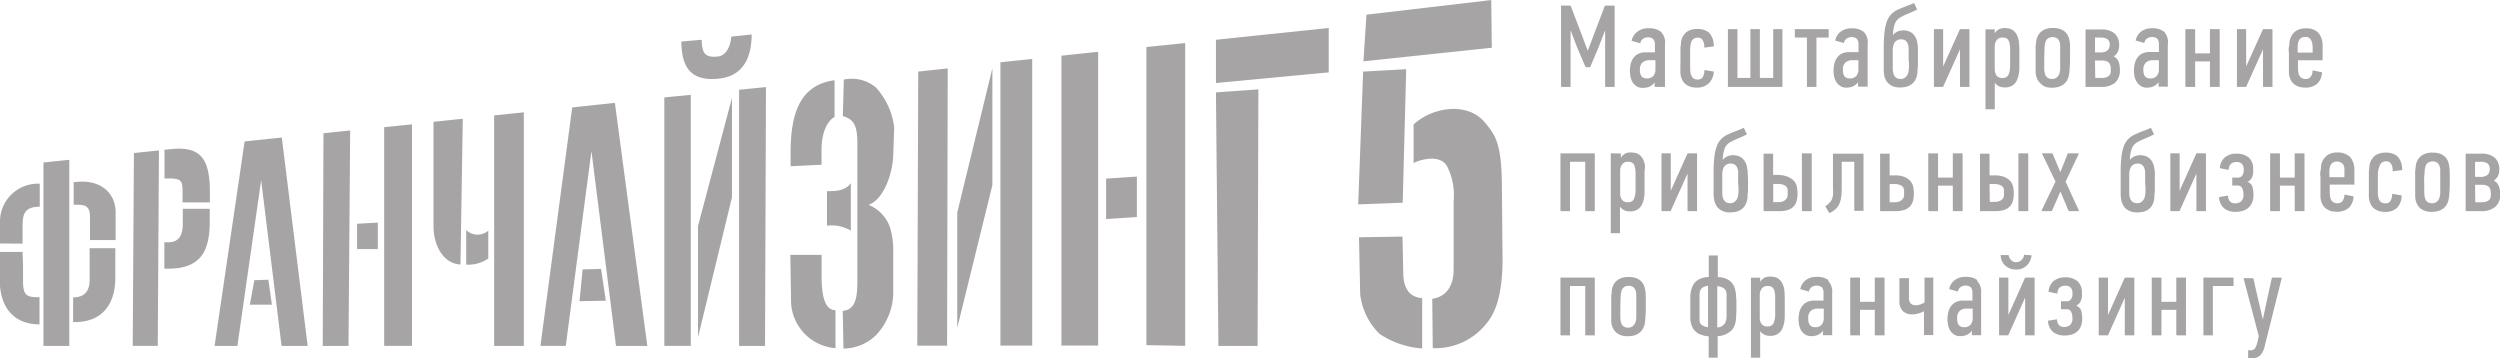 <svg id="Слой_1" data-name="Слой 1" xmlns="http://www.w3.org/2000/svg" width="110.97mm" height="15.89mm" viewBox="0 0 314.57 45.03">
  <defs>
    <style>
      .cls-1 {
        fill: #a6a4a4;
      }
    </style>
  </defs>
  <title>footer-logo</title>
  <g>
    <g>
      <path class="cls-1" d="M211.44,8.59q0,.31,0,.58a3.34,3.34,0,0,0,.07.44,2.44,2.44,0,0,0,.21.52,1.48,1.48,0,0,0,.37.45h0l0,0a1.89,1.89,0,0,0,.56.31,2.34,2.34,0,0,0,.78.12,2.09,2.09,0,0,0,1.59-.54A2.25,2.25,0,0,0,215.65,9h0v0l-1.19-.2a1.69,1.69,0,0,1-.2.88.7.7,0,0,1-.65.32.88.88,0,0,1-.56-.17,1.07,1.07,0,0,1-.29-.48,2.89,2.89,0,0,1-.09-.71c0-.31,0-.62,0-.94,0-.58,0-1.09,0-1.51a3.1,3.1,0,0,1,.12-.86.91.91,0,0,1,.34-.47.92.92,0,0,1,.5-.13.81.81,0,0,1,.35.07.72.72,0,0,1,.23.19,1.57,1.57,0,0,1,.23,1h0s0,0,0,0l1.2-.16a2.47,2.47,0,0,0-.46-1.57,1.31,1.31,0,0,0-.28-.26,2.12,2.12,0,0,0-1.3-.36,2.24,2.24,0,0,0-1.29.32,1.79,1.79,0,0,0-.67.88,2,2,0,0,0-.12.46q0,.29-.07.64c0,.23,0,.48,0,.74s0,.51,0,.75,0,.39,0,.6S211.43,8.38,211.44,8.59Z"/>
      <path class="cls-1" d="M231.07,10.32a1.38,1.38,0,0,0,.25.3,1.36,1.36,0,0,0,1,.4,2.11,2.11,0,0,0,.84-.16,1.64,1.64,0,0,0,.64-.53v.57h0v0H235V5.6A1.94,1.94,0,0,0,234.51,4l0,0V4A2.3,2.3,0,0,0,233,3.56a2.21,2.21,0,0,0-1.38.41,1.88,1.88,0,0,0-.7,1.13h0v0l1.1.31a.81.81,0,0,1,.35-.57,1.06,1.06,0,0,1,.57-.18,1,1,0,0,1,.72.23,1.06,1.06,0,0,1,.19.66v1h-1.14a2,2,0,0,0-1,.21,1.68,1.68,0,0,0-.6.55,2.21,2.21,0,0,0-.31.75,4,4,0,0,0-.09.82,3.66,3.66,0,0,0,.08.77A2.15,2.15,0,0,0,231.07,10.32Zm.82-1.48a1.18,1.18,0,0,1,.34-1,1.25,1.25,0,0,1,.8-.27h.81V8.7a1.24,1.24,0,0,1-.27.85,1,1,0,0,1-.81.31.84.84,0,0,1-.65-.24A1.22,1.22,0,0,1,231.9,8.83Z"/>
      <path class="cls-1" d="M237.11,9.6a2.27,2.27,0,0,0,.22.52,1.58,1.58,0,0,0,.38.45h0l0,0a1.89,1.89,0,0,0,.56.31,2.34,2.34,0,0,0,.78.12,3.66,3.66,0,0,0,.72-.07,1.93,1.93,0,0,0,.68-.28,1.72,1.72,0,0,0,.53-.57,2.43,2.43,0,0,0,.29-1q0-.42.06-.72c0-.19,0-.43,0-.7s0-.45,0-.7,0-.5,0-.75,0-.47-.06-.69a2.45,2.45,0,0,0-.11-.53,2.59,2.59,0,0,0-.22-.45,1.5,1.5,0,0,0-.33-.37h0l0,0a1.52,1.52,0,0,0-.49-.26,2.31,2.31,0,0,0-.71-.1,2,2,0,0,0-.57.12,1.36,1.36,0,0,0-.65.48,4.36,4.36,0,0,1,.2-1.31,1.51,1.51,0,0,1,.72-.91q.36-.21.62-.32l.48-.21.45-.19.57-.28-.39-.82h0l0,0-.62.26-.5.19-.46.18-.5.23a2.76,2.76,0,0,0-.81.58,2.57,2.57,0,0,0-.53.89,6,6,0,0,0-.3,1.36,17.54,17.54,0,0,0-.09,2V7.51q0,.56,0,1.16A4.54,4.54,0,0,0,237.11,9.6Zm3.08-1a2.31,2.31,0,0,1-.11.66,1.17,1.17,0,0,1-.35.48.85.85,0,0,1-.55.19,1,1,0,0,1-.61-.17,1,1,0,0,1-.32-.48,2.61,2.61,0,0,1-.09-.63q0-.38,0-.86l0-1.41a2.22,2.22,0,0,1,.12-.81.92.92,0,0,1,.38-.48,1.06,1.06,0,0,1,.55-.15,1,1,0,0,1,.57.17,1,1,0,0,1,.31.51,1.73,1.73,0,0,1,.07.37c0,.16,0,.33,0,.51s0,.36,0,.53,0,.33,0,.45Q240.23,8.1,240.2,8.6Z"/>
      <path class="cls-1" d="M268.88,10.32a1.38,1.38,0,0,0,.25.3,1.36,1.36,0,0,0,1,.4,2.11,2.11,0,0,0,.84-.16,1.64,1.64,0,0,0,.64-.53v.57h0v0h1.16V5.6A1.94,1.94,0,0,0,272.32,4l0,0V4a2.3,2.3,0,0,0-1.52-.45,2.21,2.21,0,0,0-1.38.41,1.88,1.88,0,0,0-.7,1.13h0v0l1.1.31a.81.81,0,0,1,.35-.57,1.06,1.06,0,0,1,.57-.18,1,1,0,0,1,.72.23,1.06,1.06,0,0,1,.19.66v1h-1.14a2,2,0,0,0-1,.21,1.68,1.68,0,0,0-.6.55,2.22,2.22,0,0,0-.31.75,4,4,0,0,0-.09.82,3.66,3.66,0,0,0,.08.77A2.15,2.15,0,0,0,268.88,10.32Zm.82-1.48a1.18,1.18,0,0,1,.34-1,1.25,1.25,0,0,1,.8-.27h.81V8.7a1.24,1.24,0,0,1-.27.85,1,1,0,0,1-.81.31.84.84,0,0,1-.65-.24A1.22,1.22,0,0,1,269.7,8.83Z"/>
      <polygon class="cls-1" points="200.63 19.29 196.35 19.29 196.35 26.52 196.39 26.52 196.39 26.56 197.55 26.56 197.55 20.35 199.47 20.35 199.47 26.52 199.51 26.52 199.51 26.56 200.67 26.56 200.67 19.32 200.63 19.32 200.63 19.29"/>
      <path class="cls-1" d="M202.68,19.28V29.34h0v0h1.16V26h0a1.39,1.39,0,0,0,.23.24,1.31,1.31,0,0,0,.29.2,1.6,1.6,0,0,0,.73.15,1.67,1.67,0,0,0,1.06-.3,1.75,1.75,0,0,0,.56-.81,4.27,4.27,0,0,0,.22-1.21q0-.7,0-1.49,0-.42,0-.91T207,21a2.51,2.51,0,0,0-.28-1,1.69,1.69,0,0,0-.46-.54h0l0,0a1.31,1.31,0,0,0-.53-.23,2.66,2.66,0,0,0-.47-.05,1.58,1.58,0,0,0-.83.17,1.86,1.86,0,0,0-.48.48v-.52h0v0Zm1.18,5.09V21.49a1.3,1.3,0,0,1,.25-.82.87.87,0,0,1,.73-.32,1,1,0,0,1,.56.13.85.85,0,0,1,.28.42,3,3,0,0,1,.12.78q0,.48,0,1.15t0,1.25a3.33,3.33,0,0,1-.15.81.8.8,0,0,1-.31.43,1,1,0,0,1-.52.12.89.89,0,0,1-.71-.28A1.32,1.32,0,0,1,203.86,24.36Z"/>
      <path class="cls-1" d="M233.32,26.52h0v0h1.16V19.33h0v0h-3.84v4.32a7.48,7.48,0,0,1,0,.88,1.91,1.91,0,0,1-.16.59,1.5,1.5,0,0,1-.31.43,3.59,3.59,0,0,1-.5.4l.51.86h0l0,0a3.26,3.26,0,0,0,.74-.46,2,2,0,0,0,.48-.62,3,3,0,0,0,.26-.86,7.47,7.47,0,0,0,.08-1.18V20.35h1.58Z"/>
      <polygon class="cls-1" points="245.72 26.52 245.76 26.52 245.76 26.56 246.95 26.56 246.95 19.32 246.91 19.32 246.91 19.29 245.72 19.29 245.72 22.34 243.86 22.34 243.86 19.32 243.82 19.32 243.82 19.29 242.63 19.29 242.63 26.52 242.68 26.52 242.68 26.56 243.86 26.56 243.86 23.35 245.72 23.35 245.72 26.52"/>
      <polygon class="cls-1" points="253.97 19.29 253.97 26.52 254.01 26.52 254.01 26.56 255.21 26.56 255.21 19.32 255.17 19.32 255.17 19.29 253.97 19.29"/>
      <polygon class="cls-1" points="289.93 19.29 288.74 19.29 288.74 22.34 286.88 22.34 286.88 19.32 286.84 19.32 286.84 19.29 285.65 19.29 285.65 26.52 285.69 26.52 285.69 26.56 286.88 26.56 286.88 23.35 288.74 23.35 288.74 26.52 288.78 26.52 288.78 26.56 289.97 26.56 289.97 19.32 289.93 19.32 289.93 19.29"/>
      <polygon class="cls-1" points="200.63 34.92 196.35 34.92 196.35 42.16 196.39 42.16 196.39 42.19 197.55 42.19 197.55 35.98 199.47 35.98 199.47 42.16 199.51 42.16 199.51 42.19 200.67 42.19 200.67 34.96 200.63 34.96 200.63 34.92"/>
      <polygon class="cls-1" points="237.09 34.92 235.9 34.92 235.9 37.97 234.04 37.97 234.04 34.96 234 34.96 234 34.92 232.81 34.92 232.81 42.16 232.85 42.16 232.85 42.19 234.04 42.19 234.04 38.98 235.9 38.98 235.9 42.16 235.94 42.16 235.94 42.19 237.13 42.19 237.13 34.96 237.09 34.96 237.09 34.92"/>
      <path class="cls-1" d="M243.32,34.92h-1.16v3.13a2.64,2.64,0,0,1-.56.26,1.8,1.8,0,0,1-.55.09.85.85,0,0,1-.63-.22,1.09,1.09,0,0,1-.22-.73V35h0v0H239v2.81a1.77,1.77,0,0,0,.43,1.33l0,0v0a1.69,1.69,0,0,0,1.21.41,3.14,3.14,0,0,0,1.45-.4v3h0v0h1.17V35h0Z"/>
      <polygon class="cls-1" points="255.97 34.92 254.82 34.92 252.71 39.63 252.71 34.96 252.66 34.96 252.66 34.92 251.54 34.92 251.54 42.16 251.58 42.16 251.58 42.19 252.69 42.19 254.82 37.43 254.82 42.16 254.86 42.16 254.86 42.19 256.01 42.19 256.01 34.96 255.97 34.96 255.97 34.92"/>
      <path class="cls-1" d="M254.68,32.05a.82.82,0,0,1-.07.31,1,1,0,0,1-.2.3,1,1,0,0,1-.31.23,1,1,0,0,1-.42.09.88.88,0,0,1-.4-.09,1,1,0,0,1-.26-.2,1.17,1.17,0,0,1-.19-.29.94.94,0,0,1-.09-.31h0v0h-1a1.9,1.9,0,0,0,.1.59,1.67,1.67,0,0,0,.33.58,1.59,1.59,0,0,0,.27.25,2,2,0,0,0,.36.22,2.08,2.08,0,0,0,.91.18,1.84,1.84,0,0,0,.83-.18,1.93,1.93,0,0,0,.59-.44,1.83,1.83,0,0,0,.35-.58,2.42,2.42,0,0,0,.15-.59h0v0Z"/>
      <polygon class="cls-1" points="268.52 34.92 267.36 34.92 265.25 39.63 265.25 34.96 265.21 34.96 265.21 34.92 264.08 34.92 264.08 42.16 264.13 42.16 264.13 42.19 265.24 42.19 267.36 37.46 267.36 42.16 267.41 42.16 267.41 42.19 268.56 42.19 268.56 34.96 268.52 34.96 268.52 34.92"/>
      <polygon class="cls-1" points="275.02 34.92 273.84 34.92 273.84 37.97 271.97 37.97 271.97 34.96 271.93 34.96 271.93 34.92 270.75 34.92 270.75 42.16 270.79 42.16 270.79 42.19 271.97 42.19 271.97 38.98 273.84 38.98 273.84 42.16 273.88 42.16 273.88 42.19 275.06 42.19 275.06 34.96 275.02 34.96 275.02 34.92"/>
      <polygon class="cls-1" points="281 34.92 277.25 34.92 277.25 42.16 277.29 42.16 277.29 42.19 278.44 42.19 278.44 35.98 281.04 35.98 281.04 34.96 281 34.96 281 34.92"/>
      <path class="cls-1" d="M287.06,34.92h-1.19l-.6,2.74-.54,2.53h0l-.58-2.47L283.53,35h0v0h-1.23l1.92,7.29-.12.51a3.19,3.19,0,0,1-.34,1,.67.67,0,0,1-.59.27h-.29v1h0v0h.44a1.44,1.44,0,0,0,1.16-.45A2.8,2.8,0,0,0,285,43.4L287.1,35h0Z"/>
      <polygon class="cls-1" points="203.17 10.93 203.17 0.74 203.13 0.74 203.13 0.7 201.94 0.7 200.76 3.81 199.79 6.37 199.78 6.37 198.85 3.91 197.64 0.74 197.61 0.74 197.59 0.7 196.42 0.7 196.42 10.89 196.47 10.89 196.47 10.93 197.62 10.93 197.62 3.87 197.65 3.87 198.44 5.94 199.5 8.42 199.53 8.42 199.54 8.45 200.08 8.45 201.13 5.98 201.94 3.87 201.97 3.87 201.97 10.89 202.01 10.89 202.01 10.93 203.17 10.93"/>
      <path class="cls-1" d="M209.5,10.93V5.6A1.94,1.94,0,0,0,209,4l0,0V4a2.3,2.3,0,0,0-1.51-.45A2.21,2.21,0,0,0,206,4a1.88,1.88,0,0,0-.7,1.13h0v0l1.1.31a.81.81,0,0,1,.35-.57,1.05,1.05,0,0,1,.57-.18,1,1,0,0,1,.72.23,1.06,1.06,0,0,1,.19.66v1h-1.14a2,2,0,0,0-1,.21,1.67,1.67,0,0,0-.6.55,2.2,2.2,0,0,0-.31.75,3.9,3.9,0,0,0-.09.82,3.63,3.63,0,0,0,.08.77,2.15,2.15,0,0,0,.26.67,1.4,1.4,0,0,0,.25.3,1.44,1.44,0,0,0,.28.22,1.46,1.46,0,0,0,.76.18,2.11,2.11,0,0,0,.84-.16,1.64,1.64,0,0,0,.64-.53v.57h0v0Zm-3.15-2.09a1.18,1.18,0,0,1,.34-1,1.25,1.25,0,0,1,.8-.27h.81V8.7a1.24,1.24,0,0,1-.27.85,1,1,0,0,1-.81.31.84.84,0,0,1-.65-.24A1.22,1.22,0,0,1,206.35,8.83Z"/>
      <polygon class="cls-1" points="217.46 10.93 224.28 10.93 224.28 3.69 224.24 3.69 224.24 3.66 223.12 3.66 223.12 9.8 221.44 9.8 221.44 3.69 221.4 3.69 221.4 3.66 220.25 3.66 220.25 9.8 218.62 9.8 218.62 3.69 218.58 3.69 218.58 3.66 217.42 3.66 217.42 10.89 217.46 10.89 217.46 10.93"/>
      <polygon class="cls-1" points="225.88 4.72 227.36 4.72 227.36 10.89 227.4 10.89 227.4 10.93 228.56 10.93 228.56 4.72 230.1 4.72 230.1 3.69 230.06 3.69 230.06 3.66 225.84 3.66 225.84 4.69 225.88 4.69 225.88 4.72"/>
      <polygon class="cls-1" points="243.38 10.93 244.49 10.93 246.62 6.2 246.62 10.89 246.66 10.89 246.66 10.93 247.81 10.93 247.81 3.69 247.77 3.69 247.77 3.66 246.62 3.66 244.5 8.36 244.5 3.69 244.46 3.69 244.46 3.66 243.34 3.66 243.34 10.89 243.38 10.89 243.38 10.93"/>
      <path class="cls-1" d="M249.85,13.74H251V10.4h0a1.4,1.4,0,0,0,.23.24,1.32,1.32,0,0,0,.29.2,1.6,1.6,0,0,0,.73.15,1.67,1.67,0,0,0,1.06-.3,1.76,1.76,0,0,0,.56-.81,4.27,4.27,0,0,0,.22-1.21q0-.7,0-1.49,0-.42,0-.91t-.05-.92a2.5,2.5,0,0,0-.28-1,1.69,1.69,0,0,0-.46-.54h0l0,0a1.32,1.32,0,0,0-.53-.23,2.66,2.66,0,0,0-.47-.05,1.58,1.58,0,0,0-.83.17,1.88,1.88,0,0,0-.48.48V3.68h0v0h-1.16V13.71h0Zm1.14-5V5.86a1.3,1.3,0,0,1,.25-.82.87.87,0,0,1,.73-.32,1,1,0,0,1,.56.13.84.84,0,0,1,.28.42,2.93,2.93,0,0,1,.12.78q0,.48,0,1.15t0,1.25a3.38,3.38,0,0,1-.15.81.81.81,0,0,1-.31.43,1,1,0,0,1-.52.12.89.89,0,0,1-.71-.28A1.32,1.32,0,0,1,251,8.73Z"/>
      <path class="cls-1" d="M257.36,10.91a2.36,2.36,0,0,0,.79.12,3.68,3.68,0,0,0,.72-.07,1.94,1.94,0,0,0,.68-.28,1.73,1.73,0,0,0,.54-.57,2.43,2.43,0,0,0,.29-1,15.89,15.89,0,0,0,.09-1.67c0-.25,0-.54,0-.86s0-.62,0-.91a4.36,4.36,0,0,0-.13-.84,1.75,1.75,0,0,0-.34-.67,1.44,1.44,0,0,0-.29-.26,1.71,1.71,0,0,0-.38-.22,2.67,2.67,0,0,0-1-.16,2.33,2.33,0,0,0-1.31.32,1.76,1.76,0,0,0-.69.88,2,2,0,0,0-.12.46c0,.19-.05.4-.07.64s0,.48,0,.74,0,.51,0,.75,0,.39,0,.6,0,.43,0,.64,0,.4,0,.58a3.49,3.49,0,0,0,.07.44,2.32,2.32,0,0,0,.22.52,1.6,1.6,0,0,0,.38.45h0l0,0A1.91,1.91,0,0,0,257.36,10.91Zm-.1-4.8a3,3,0,0,1,.12-.85.86.86,0,0,1,.37-.47,1.09,1.09,0,0,1,.53-.13,1,1,0,0,1,.57.16,1,1,0,0,1,.31.49,1.74,1.74,0,0,1,.07.35c0,.15,0,.31,0,.5s0,.38,0,.58,0,.4,0,.61,0,.41,0,.61,0,.4,0,.58,0,.34-.05.47a1.44,1.44,0,0,1-.06.27,1.11,1.11,0,0,1-.35.47.84.84,0,0,1-.54.18,1.06,1.06,0,0,1-.6-.16.92.92,0,0,1-.32-.48,3,3,0,0,1-.09-.71q0-.46,0-.94Q257.23,6.76,257.26,6.11Z"/>
      <path class="cls-1" d="M264.3,10.93a2.74,2.74,0,0,0,1.84-.53,2.11,2.11,0,0,0,.6-1.67,2.75,2.75,0,0,0-.17-1,1.12,1.12,0,0,0-.27-.4,1.21,1.21,0,0,0-.34-.24,1.57,1.57,0,0,0,.52-.57,1.85,1.85,0,0,0,.17-.84,1.9,1.9,0,0,0-.56-1.46l0,0h0a2.49,2.49,0,0,0-1.74-.52h-1.93v7.23h0v0Zm-.69-3.32h.79a1.41,1.41,0,0,1,.94.24,1.1,1.1,0,0,1,.25.77,2.9,2.9,0,0,1,0,.48.75.75,0,0,1-.17.37.88.88,0,0,1-.37.24,1.83,1.83,0,0,1-.63.09h-.78Zm1.85-2a.94.94,0,0,1-.28.73,1.4,1.4,0,0,1-.94.25h-.63V4.72h.69a1.45,1.45,0,0,1,.9.22A.88.88,0,0,1,265.46,5.62Z"/>
      <polygon class="cls-1" points="275.02 10.93 276.21 10.93 276.21 7.72 278.07 7.72 278.07 10.89 278.11 10.89 278.11 10.93 279.3 10.93 279.3 3.69 279.25 3.69 279.25 3.66 278.07 3.66 278.07 6.71 276.21 6.71 276.21 3.69 276.17 3.69 276.17 3.66 274.98 3.66 274.98 10.89 275.02 10.89 275.02 10.93"/>
      <polygon class="cls-1" points="281.51 10.93 282.62 10.93 284.75 6.2 284.75 10.89 284.79 10.89 284.79 10.93 285.94 10.93 285.94 3.69 285.9 3.69 285.9 3.66 284.75 3.66 282.63 8.36 282.63 3.69 282.59 3.69 282.59 3.66 281.47 3.66 281.47 10.89 281.51 10.89 281.51 10.93"/>
      <path class="cls-1" d="M292.14,9.09v0L291,8.84a1.45,1.45,0,0,1-.24.8.75.75,0,0,1-.64.29,1,1,0,0,1-.57-.16.93.93,0,0,1-.31-.47,3.24,3.24,0,0,1-.09-.72q0-.47,0-1h3.1V5.85a2.58,2.58,0,0,0-.48-1.66,1.39,1.39,0,0,0-.29-.27,2.12,2.12,0,0,0-1.31-.36,2.2,2.2,0,0,0-1.29.34,1.85,1.85,0,0,0-.68.91,2.35,2.35,0,0,0-.12.48q0,.29-.07.62t0,.71q0,.37,0,.74t0,.6q0,.32,0,.64t0,.58a3.34,3.34,0,0,0,.07.44,1.91,1.91,0,0,0,.2.5,1.61,1.61,0,0,0,.37.45h0l0,0a1.88,1.88,0,0,0,.57.32,2.33,2.33,0,0,0,.8.12,2.19,2.19,0,0,0,1.57-.5,2.08,2.08,0,0,0,.58-1.43Zm-1.32-4a1.34,1.34,0,0,1,.14.45A3.72,3.72,0,0,1,291,6v.61h-1.89c0-.33,0-.6,0-.83a2.27,2.27,0,0,1,.1-.56.87.87,0,0,1,.35-.46,1,1,0,0,1,.49-.12.94.94,0,0,1,.47.1A.77.77,0,0,1,290.82,5.07Z"/>
      <polygon class="cls-1" points="213.54 26.56 213.54 19.32 213.5 19.32 213.5 19.29 212.34 19.29 210.23 24 210.23 19.32 210.19 19.32 210.19 19.29 209.06 19.29 209.06 26.52 209.1 26.52 209.1 26.56 210.21 26.56 212.34 21.83 212.34 26.52 212.38 26.52 212.38 26.56 213.54 26.56"/>
      <path class="cls-1" d="M219.91,21.92c0-.24,0-.47-.06-.69a2.45,2.45,0,0,0-.11-.53,2.59,2.59,0,0,0-.22-.45,1.5,1.5,0,0,0-.33-.37h0l0,0a1.53,1.53,0,0,0-.49-.26,2.31,2.31,0,0,0-.71-.1,2,2,0,0,0-.57.12,1.36,1.36,0,0,0-.65.48,4.36,4.36,0,0,1,.2-1.31,1.51,1.51,0,0,1,.72-.91q.36-.21.62-.32l.48-.21.45-.19.57-.28-.39-.82h0l0,0-.61.26-.5.19-.46.18-.5.23a2.76,2.76,0,0,0-.81.58,2.57,2.57,0,0,0-.53.89,6,6,0,0,0-.3,1.36,17.54,17.54,0,0,0-.09,2v1.45q0,.56,0,1.16a4.53,4.53,0,0,0,.11.94,2.27,2.27,0,0,0,.22.52,1.58,1.58,0,0,0,.38.45h0l0,0a1.89,1.89,0,0,0,.56.31,2.34,2.34,0,0,0,.78.12,3.66,3.66,0,0,0,.72-.07,1.93,1.93,0,0,0,.68-.28,1.72,1.72,0,0,0,.53-.57,2.43,2.43,0,0,0,.29-1q0-.42.06-.72c0-.19,0-.43,0-.7s0-.45,0-.7S219.93,22.16,219.91,21.92Zm-1.17,2.31a2.31,2.31,0,0,1-.11.66,1.17,1.17,0,0,1-.35.48.85.85,0,0,1-.55.19,1,1,0,0,1-.61-.17,1,1,0,0,1-.32-.48,2.61,2.61,0,0,1-.09-.63q0-.38,0-.86l0-1.41a2.22,2.22,0,0,1,.12-.81.92.92,0,0,1,.38-.48,1.06,1.06,0,0,1,.55-.15,1,1,0,0,1,.57.17,1,1,0,0,1,.31.51,1.73,1.73,0,0,1,.07.37c0,.16,0,.33,0,.51s0,.36,0,.53,0,.33,0,.45Q218.78,23.73,218.75,24.23Z"/>
      <polygon class="cls-1" points="227.97 26.56 227.97 19.32 227.93 19.32 227.93 19.29 226.73 19.29 226.73 26.52 226.77 26.52 226.77 26.56 227.97 26.56"/>
      <path class="cls-1" d="M225.71,22.74a1.56,1.56,0,0,0-.32-.27,2.12,2.12,0,0,0-.45-.24A3.44,3.44,0,0,0,223.7,22h-.59V19.33h0v0h-1.2v7.23h0v0h1.9A3.51,3.51,0,0,0,225,26.4a1.58,1.58,0,0,0,1.08-1.18,4.05,4.05,0,0,0,.1-.95,3.54,3.54,0,0,0-.1-.83A1.6,1.6,0,0,0,225.71,22.74Zm-2.59.4h.6a2,2,0,0,1,.67.1l.23.11.13.11a.77.77,0,0,1,.18.37,2.12,2.12,0,0,1,0,.43,1.94,1.94,0,0,1,0,.41.91.91,0,0,1-.18.37,1,1,0,0,1-.38.28,1.65,1.65,0,0,1-.66.11h-.59Z"/>
      <path class="cls-1" d="M240.35,25.94a1.65,1.65,0,0,0,.37-.72,4.06,4.06,0,0,0,.1-.95,3.53,3.53,0,0,0-.1-.83,1.6,1.6,0,0,0-.36-.69,1.56,1.56,0,0,0-.32-.27,2.12,2.12,0,0,0-.45-.24,3.44,3.44,0,0,0-1.23-.18h-.59V19.33h0v0h-1.2v7.23h0v0h1.9a3.51,3.51,0,0,0,1.16-.16A1.67,1.67,0,0,0,240.35,25.94Zm-2.58-2.79h.6a2,2,0,0,1,.67.1l.23.11.13.11a.77.77,0,0,1,.18.37,2.12,2.12,0,0,1,0,.43,1.94,1.94,0,0,1,0,.41.9.9,0,0,1-.18.37,1,1,0,0,1-.38.28,1.65,1.65,0,0,1-.66.11h-.59Z"/>
      <path class="cls-1" d="M252.92,25.94a1.65,1.65,0,0,0,.37-.72,4.05,4.05,0,0,0,.1-.95,3.53,3.53,0,0,0-.1-.83,1.6,1.6,0,0,0-.36-.69,1.56,1.56,0,0,0-.32-.27,2.12,2.12,0,0,0-.45-.24,3.44,3.44,0,0,0-1.23-.18h-.59V19.33h0v0h-1.2v7.23h0v0h1.9a3.51,3.51,0,0,0,1.16-.16A1.67,1.67,0,0,0,252.92,25.94Zm-2.58-2.79h.6a2,2,0,0,1,.67.1l.23.11.13.11a.77.77,0,0,1,.18.37,2.12,2.12,0,0,1,0,.43,1.94,1.94,0,0,1,0,.41A.91.91,0,0,1,252,25a1,1,0,0,1-.38.28,1.65,1.65,0,0,1-.66.11h-.59Z"/>
      <polygon class="cls-1" points="258.18 26.56 259.26 24.09 260.28 26.52 260.3 26.52 260.32 26.56 261.61 26.56 259.91 22.85 261.58 19.32 261.52 19.32 261.54 19.29 260.19 19.29 259.25 21.65 258.27 19.32 258.24 19.32 258.23 19.29 256.93 19.29 258.64 22.84 256.87 26.52 256.92 26.52 256.91 26.56 258.18 26.56"/>
      <path class="cls-1" d="M271.08,24.79q0-.42.06-.72c0-.19,0-.43,0-.7s0-.45,0-.7,0-.5,0-.75,0-.47-.06-.69a2.45,2.45,0,0,0-.11-.53,2.59,2.59,0,0,0-.22-.45,1.5,1.5,0,0,0-.33-.37h0l0,0a1.53,1.53,0,0,0-.49-.26,2.31,2.31,0,0,0-.71-.1,2,2,0,0,0-.57.12,1.36,1.36,0,0,0-.65.48,4.36,4.36,0,0,1,.2-1.31,1.51,1.51,0,0,1,.72-.91q.36-.21.62-.32l.48-.21.45-.19.57-.28-.39-.82h0l0,0-.62.26-.5.19-.46.18-.5.23a2.76,2.76,0,0,0-.81.58,2.57,2.57,0,0,0-.53.89,6,6,0,0,0-.3,1.36,17.54,17.54,0,0,0-.09,2v1.45q0,.56,0,1.16a4.53,4.53,0,0,0,.11.94,2.27,2.27,0,0,0,.22.52,1.58,1.58,0,0,0,.38.45h0l0,0a1.89,1.89,0,0,0,.56.31,2.34,2.34,0,0,0,.78.12,3.66,3.66,0,0,0,.72-.07,1.93,1.93,0,0,0,.68-.28,1.72,1.72,0,0,0,.53-.57A2.43,2.43,0,0,0,271.08,24.79Zm-1.13-.56a2.31,2.31,0,0,1-.11.66,1.17,1.17,0,0,1-.35.48.85.85,0,0,1-.55.19,1,1,0,0,1-.61-.17,1,1,0,0,1-.32-.48,2.61,2.61,0,0,1-.09-.63q0-.38,0-.86l0-1.41a2.22,2.22,0,0,1,.12-.81.92.92,0,0,1,.38-.48,1.06,1.06,0,0,1,.55-.15,1,1,0,0,1,.57.17,1,1,0,0,1,.31.51,1.74,1.74,0,0,1,.07.37c0,.16,0,.33,0,.51s0,.36,0,.53,0,.33,0,.45Q270,23.73,269.95,24.23Z"/>
      <polygon class="cls-1" points="277.57 26.56 277.57 19.32 277.53 19.32 277.53 19.29 276.37 19.29 274.26 24 274.26 19.32 274.22 19.32 274.22 19.29 273.09 19.29 273.09 26.52 273.13 26.52 273.13 26.56 274.24 26.56 276.37 21.83 276.37 26.52 276.41 26.52 276.41 26.56 277.57 26.56"/>
      <path class="cls-1" d="M283.37,25.5a2.51,2.51,0,0,0,.18-1,3.78,3.78,0,0,0-.13-1,.85.85,0,0,0-.26-.4,1,1,0,0,0-.37-.23v0a1,1,0,0,0,.37-.25,1.3,1.3,0,0,0,.23-.37,1.77,1.77,0,0,0,.12-.45,3.36,3.36,0,0,0,0-.5,1.86,1.86,0,0,0-.56-1.49l0,0h0a2.34,2.34,0,0,0-1.57-.48,2.15,2.15,0,0,0-1.43.47,1.88,1.88,0,0,0-.63,1.35h0v0l1.1.23q.06-1,1-1a.9.9,0,0,1,.69.25,1.07,1.07,0,0,1,.22.69,1.36,1.36,0,0,1-.18.76.67.67,0,0,1-.6.26h-.67v1h0v0h.64a.84.84,0,0,1,.38.08.57.57,0,0,1,.21.21,1.71,1.71,0,0,1,.18.82,1.06,1.06,0,0,1-.31.89,1.12,1.12,0,0,1-.69.24,1,1,0,0,1-.68-.22,1.12,1.12,0,0,1-.26-.75h0s0,0,0,0l-1.13.18a1.93,1.93,0,0,0,.64,1.42h0l0,0a2.25,2.25,0,0,0,1.44.44,3.18,3.18,0,0,0,.84-.11,1.92,1.92,0,0,0,.71-.36A1.74,1.74,0,0,0,283.37,25.5Z"/>
      <path class="cls-1" d="M295.45,19.55a2.12,2.12,0,0,0-1.31-.37,2.2,2.2,0,0,0-1.29.34,1.85,1.85,0,0,0-.68.91,2.35,2.35,0,0,0-.12.48q0,.29-.07.62t0,.71q0,.37,0,.74t0,.6q0,.32,0,.64t0,.58a3.33,3.33,0,0,0,.07.44,1.91,1.91,0,0,0,.2.5,1.61,1.61,0,0,0,.37.45h0l0,0a1.88,1.88,0,0,0,.57.32,2.33,2.33,0,0,0,.8.12,2.19,2.19,0,0,0,1.57-.5,2.08,2.08,0,0,0,.58-1.43h0v0L295,24.48a1.45,1.45,0,0,1-.24.8.75.75,0,0,1-.64.29,1,1,0,0,1-.57-.16.93.93,0,0,1-.31-.47,3.24,3.24,0,0,1-.09-.72q0-.47,0-1h3.1V21.48a2.58,2.58,0,0,0-.48-1.66A1.39,1.39,0,0,0,295.45,19.55Zm-.6,1.14a1.34,1.34,0,0,1,.14.45,3.72,3.72,0,0,1,0,.53v.62h-1.89c0-.33,0-.6,0-.83a2.27,2.27,0,0,1,.1-.56.87.87,0,0,1,.35-.46,1,1,0,0,1,.49-.12.94.94,0,0,1,.47.1A.77.77,0,0,1,294.85,20.7Z"/>
      <path class="cls-1" d="M299.41,20.89a.91.91,0,0,1,.34-.47.92.92,0,0,1,.5-.13.81.81,0,0,1,.35.07.72.72,0,0,1,.23.19,1.57,1.57,0,0,1,.23,1h0s0,0,0,0l1.2-.16a2.47,2.47,0,0,0-.46-1.57,1.31,1.31,0,0,0-.28-.26,2.11,2.11,0,0,0-1.3-.36,2.25,2.25,0,0,0-1.29.32,1.78,1.78,0,0,0-.67.88,2,2,0,0,0-.12.46q0,.29-.07.64c0,.23,0,.48,0,.74s0,.51,0,.75,0,.39,0,.6,0,.43,0,.64,0,.4,0,.58a3.33,3.33,0,0,0,.07.44,2.46,2.46,0,0,0,.21.52,1.48,1.48,0,0,0,.37.45h0l0,0a1.89,1.89,0,0,0,.56.31,2.34,2.34,0,0,0,.78.12,2.09,2.09,0,0,0,1.59-.54,2.25,2.25,0,0,0,.54-1.53h0v0l-1.19-.2a1.69,1.69,0,0,1-.2.88.7.7,0,0,1-.65.32.88.88,0,0,1-.57-.17,1.08,1.08,0,0,1-.29-.48,2.94,2.94,0,0,1-.09-.71q0-.46,0-.94c0-.58,0-1.09,0-1.51A3.09,3.09,0,0,1,299.41,20.89Z"/>
      <path class="cls-1" d="M308.23,21.35a4.36,4.36,0,0,0-.13-.84,1.75,1.75,0,0,0-.34-.67,1.44,1.44,0,0,0-.29-.26,1.72,1.72,0,0,0-.38-.22,2.67,2.67,0,0,0-1-.16,2.33,2.33,0,0,0-1.31.32,1.76,1.76,0,0,0-.69.88,2,2,0,0,0-.12.46c0,.19-.05.4-.07.64s0,.48,0,.74,0,.51,0,.75,0,.39,0,.6,0,.43,0,.64,0,.4,0,.58a3.49,3.49,0,0,0,.07.44,2.32,2.32,0,0,0,.22.52,1.6,1.6,0,0,0,.38.45h0l0,0a1.91,1.91,0,0,0,.57.31,2.36,2.36,0,0,0,.79.12,3.68,3.68,0,0,0,.72-.07,1.94,1.94,0,0,0,.68-.28,1.73,1.73,0,0,0,.54-.57,2.43,2.43,0,0,0,.29-1,15.88,15.88,0,0,0,.09-1.67c0-.25,0-.54,0-.86S308.25,21.63,308.23,21.35Zm-3.15.4a3,3,0,0,1,.12-.85.86.86,0,0,1,.37-.47,1.09,1.09,0,0,1,.53-.13,1,1,0,0,1,.57.16,1,1,0,0,1,.31.49,1.74,1.74,0,0,1,.07.35c0,.15,0,.31,0,.5s0,.38,0,.58,0,.4,0,.61,0,.41,0,.61,0,.4,0,.58,0,.34-.05.47a1.43,1.43,0,0,1-.06.27,1.11,1.11,0,0,1-.35.47.84.84,0,0,1-.54.18,1.06,1.06,0,0,1-.6-.16.92.92,0,0,1-.32-.48,3,3,0,0,1-.09-.71q0-.46,0-.94Q305,22.4,305.08,21.75Z"/>
      <path class="cls-1" d="M314.4,23.36a1.12,1.12,0,0,0-.27-.4,1.21,1.21,0,0,0-.34-.24,1.57,1.57,0,0,0,.52-.57,1.85,1.85,0,0,0,.17-.84,1.9,1.9,0,0,0-.56-1.46l0,0h0a2.49,2.49,0,0,0-1.74-.52h-1.93v7.23h0v0h1.87A2.74,2.74,0,0,0,314,26a2.11,2.11,0,0,0,.6-1.67A2.75,2.75,0,0,0,314.4,23.36Zm-1.12-2.11A.94.94,0,0,1,313,22a1.4,1.4,0,0,1-.94.25h-.63V20.35h.69a1.45,1.45,0,0,1,.9.22A.88.88,0,0,1,313.28,21.25Zm-1.85,2h.79a1.41,1.41,0,0,1,.94.24,1.1,1.1,0,0,1,.25.77,2.91,2.91,0,0,1,0,.48.75.75,0,0,1-.17.37.88.88,0,0,1-.37.24,1.83,1.83,0,0,1-.63.09h-.78Z"/>
      <path class="cls-1" d="M207.07,37a4.43,4.43,0,0,0-.13-.84,1.76,1.76,0,0,0-.34-.67,1.44,1.44,0,0,0-.29-.26,1.71,1.71,0,0,0-.38-.22,2.66,2.66,0,0,0-1-.16,2.33,2.33,0,0,0-1.31.32,1.76,1.76,0,0,0-.69.88,2,2,0,0,0-.12.46q0,.29-.07.64c0,.23,0,.48,0,.74s0,.51,0,.75,0,.39,0,.6,0,.43,0,.64,0,.4,0,.58a3.4,3.4,0,0,0,.07.44,2.28,2.28,0,0,0,.22.52,1.58,1.58,0,0,0,.38.45h0l0,0a1.89,1.89,0,0,0,.57.31,2.36,2.36,0,0,0,.79.12,3.69,3.69,0,0,0,.72-.07,1.93,1.93,0,0,0,.68-.28,1.72,1.72,0,0,0,.54-.57,2.43,2.43,0,0,0,.29-1,15.89,15.89,0,0,0,.09-1.67q0-.38,0-.86C207.1,37.56,207.08,37.26,207.07,37Zm-3.15.4a3,3,0,0,1,.12-.85.86.86,0,0,1,.37-.47,1.09,1.09,0,0,1,.53-.13,1,1,0,0,1,.57.16,1,1,0,0,1,.31.49,1.71,1.71,0,0,1,.07.35c0,.15,0,.31,0,.5s0,.38,0,.58,0,.4,0,.61,0,.41,0,.61,0,.4,0,.58,0,.34-.05.47a1.38,1.38,0,0,1-.06.27,1.12,1.12,0,0,1-.35.47.84.84,0,0,1-.54.18,1.06,1.06,0,0,1-.6-.16.92.92,0,0,1-.32-.48,3,3,0,0,1-.09-.71q0-.46,0-.94Q203.89,38,203.92,37.38Z"/>
      <path class="cls-1" d="M218.44,37.34c0-.2,0-.4-.05-.57a4.2,4.2,0,0,0-.08-.44,2,2,0,0,0-.72-1.05h0l0,0a2.63,2.63,0,0,0-1.44-.42V32.14h0v0h-1.14v2.71a2.69,2.69,0,0,0-1.38.38,1.88,1.88,0,0,0-.72.92,3.49,3.49,0,0,0-.22,1.12q0,.64,0,1.37t0,1.46a2.78,2.78,0,0,0,.31,1.16,1.61,1.61,0,0,0,.33.42,1.81,1.81,0,0,0,.42.31,3.38,3.38,0,0,0,1.25.32V45h0v0h1.13V42.29a2.66,2.66,0,0,0,1.86-.85,2.39,2.39,0,0,0,.43-1.22q.07-.73.07-1.57,0-.32,0-.66T218.44,37.34Zm-1.26-.71a1.43,1.43,0,0,1,.07.34c0,.15,0,.33,0,.53v.65c0,.23,0,.47,0,.7s0,.67,0,1a1.9,1.9,0,0,1-.17.76,1.16,1.16,0,0,1-1,.58V36a1.74,1.74,0,0,1,.72.2A.9.9,0,0,1,217.19,36.64Zm-3.26,4a1.3,1.3,0,0,1-.07-.3c0-.13,0-.28,0-.44s0-.33,0-.51,0-.35,0-.51,0-.47,0-.7,0-.45,0-.66,0-.39,0-.54a2.06,2.06,0,0,1,.07-.37.86.86,0,0,1,.38-.46,1.65,1.65,0,0,1,.62-.19v5.21a1.43,1.43,0,0,1-.84-.33A.82.82,0,0,1,213.93,40.65Z"/>
      <path class="cls-1" d="M224.53,36.62a2.49,2.49,0,0,0-.28-1,1.69,1.69,0,0,0-.46-.54h0l0,0a1.32,1.32,0,0,0-.53-.23,2.66,2.66,0,0,0-.47-.05,1.58,1.58,0,0,0-.83.17,1.88,1.88,0,0,0-.48.48v-.52h0v0h-1.16V45h0v0h1.16V41.66h0a1.4,1.4,0,0,0,.23.24,1.32,1.32,0,0,0,.29.2,1.6,1.6,0,0,0,.73.15,1.67,1.67,0,0,0,1.06-.3,1.76,1.76,0,0,0,.56-.81,4.27,4.27,0,0,0,.22-1.21q0-.7,0-1.49,0-.42,0-.91T224.53,36.62ZM221.43,40V37.12a1.3,1.3,0,0,1,.25-.82.87.87,0,0,1,.73-.32,1,1,0,0,1,.56.13.84.84,0,0,1,.28.42,2.93,2.93,0,0,1,.12.78q0,.48,0,1.15t0,1.25a3.37,3.37,0,0,1-.15.81.81.81,0,0,1-.31.43,1,1,0,0,1-.52.12.89.89,0,0,1-.71-.28A1.32,1.32,0,0,1,221.43,40Z"/>
      <path class="cls-1" d="M230.12,35.28v0a2.3,2.3,0,0,0-1.52-.45,2.21,2.21,0,0,0-1.38.41,1.88,1.88,0,0,0-.7,1.13h0v0l1.1.31a.81.81,0,0,1,.35-.57,1.05,1.05,0,0,1,.57-.18,1,1,0,0,1,.72.23,1.06,1.06,0,0,1,.19.66v1h-1.14a2,2,0,0,0-1,.21,1.68,1.68,0,0,0-.6.55,2.22,2.22,0,0,0-.31.75,4,4,0,0,0-.09.82,3.66,3.66,0,0,0,.08.77,2.15,2.15,0,0,0,.26.67,1.38,1.38,0,0,0,.25.3,1.36,1.36,0,0,0,1,.4,2.11,2.11,0,0,0,.84-.16,1.64,1.64,0,0,0,.64-.53v.57h0v0h1.16V36.86a1.94,1.94,0,0,0-.54-1.56Zm-2.59,4.81a1.18,1.18,0,0,1,.34-1,1.25,1.25,0,0,1,.8-.27h.81V40a1.24,1.24,0,0,1-.27.85,1,1,0,0,1-.81.31.84.84,0,0,1-.65-.24A1.22,1.22,0,0,1,227.54,40.1Z"/>
      <path class="cls-1" d="M248.86,35.28v0a2.3,2.3,0,0,0-1.52-.45,2.21,2.21,0,0,0-1.38.41,1.88,1.88,0,0,0-.7,1.13h0v0l1.1.31a.81.81,0,0,1,.35-.57,1.05,1.05,0,0,1,.57-.18,1,1,0,0,1,.72.23,1.06,1.06,0,0,1,.19.66v1h-1.14a2,2,0,0,0-1,.21,1.68,1.68,0,0,0-.6.55,2.22,2.22,0,0,0-.31.75,4,4,0,0,0-.09.82,3.66,3.66,0,0,0,.08.77,2.15,2.15,0,0,0,.26.67,1.38,1.38,0,0,0,.25.3,1.36,1.36,0,0,0,1,.4,2.11,2.11,0,0,0,.84-.16,1.64,1.64,0,0,0,.64-.53v.57h0v0h1.16V36.86a1.94,1.94,0,0,0-.54-1.56Zm-2.59,4.81a1.18,1.18,0,0,1,.34-1,1.25,1.25,0,0,1,.8-.27h.81V40a1.24,1.24,0,0,1-.27.85,1,1,0,0,1-.81.31.84.84,0,0,1-.65-.24A1.22,1.22,0,0,1,246.28,40.1Z"/>
      <path class="cls-1" d="M261.61,38.18a1.3,1.3,0,0,0,.23-.37,1.77,1.77,0,0,0,.12-.45,3.36,3.36,0,0,0,0-.5,1.86,1.86,0,0,0-.56-1.49l0,0h0a2.34,2.34,0,0,0-1.57-.48,2.15,2.15,0,0,0-1.43.47,1.88,1.88,0,0,0-.63,1.35h0v0l1.1.23q.06-1,1-1a.9.9,0,0,1,.69.25,1.07,1.07,0,0,1,.22.69,1.36,1.36,0,0,1-.18.76.67.67,0,0,1-.6.26h-.67v1h0v0H260a.84.84,0,0,1,.38.08.57.57,0,0,1,.21.21,1.71,1.71,0,0,1,.18.82,1.06,1.06,0,0,1-.31.89,1.12,1.12,0,0,1-.69.24,1,1,0,0,1-.68-.22,1.12,1.12,0,0,1-.26-.75h0s0,0,0,0l-1.13.18a1.93,1.93,0,0,0,.64,1.42h0l0,0a2.25,2.25,0,0,0,1.44.44,3.18,3.18,0,0,0,.84-.11,1.92,1.92,0,0,0,.71-.36,1.74,1.74,0,0,0,.49-.66,2.51,2.51,0,0,0,.18-1,3.78,3.78,0,0,0-.13-1,.85.85,0,0,0-.26-.4,1,1,0,0,0-.37-.23v0A1,1,0,0,0,261.61,38.18Z"/>
    </g>
    <path class="cls-1" d="M14.51,31.19l0,3.75c0,3.32-1.64,5.66-5.31,5.58V37.41h0c1.5,0,2.08-.84,2.08-2.27V31.22l3.18,0Zm-3.19-1,0-2.93c0-1.53-.79-1.51-2.05-1.51V22.92c3.47-.47,5.27,1.43,5.28,3.78v3.5l-3.2,0ZM8.71,43.52H5.47V20.44l3.25-.34V43.52ZM0,30.63V28a4.77,4.77,0,0,1,5-4.89L5,26c-2.17,0-2.15,1.28-2.16,2.65v2Zm2.84,1,.06,1.84v1.92c0,1.89.55,2,2.07,2v3.42c-3,0-5-1.88-5-5.62v-3.5l2.85,0ZM20,18.92l-3.15.33-.15,24.26h3.15L20,18.92Zm.66,14.88h.49c3.82,0,5.24-1.86,5.24-5.89V26.27H23l0,1.87c0,1.2-.31,2.34-1.83,2.34h-.49l0,3.31Zm5.75-8.31V24.2c0-4-1-5.84-4.81-5.45l-.9.09v3.61h.64c1.7,0,1.63.48,1.63,2.12v.89l3.44,0Zm6.46-2.9-3,20.93H27l3.78-25.73,4.68-.49,3.25,26.22H35.43L32.85,22.58Zm.9,12.6.44,3.14H31.44L32,35.25l1.78-.06Zm10.1,8.33H40.61l.09-26.76,3.36-.35-.21,27.11ZM48.34,16l3.5-.36V43.51H48.34V16ZM47.54,28l0,3.33-2.61,0V28.15L47.54,28Zm13.92,4.51a4.42,4.42,0,0,1-2.8.78V28.94a2.06,2.06,0,0,0,2.78.08l0,3.52Zm.77-18,3.68-.38,0,29.39H62.18l0-29Zm-4,.42-.29,18.34c-2.09-.08-3.39-2.3-3.39-4.8l0-13.15,3.73-.39Zm18,22.9-3.31.06.39-4,2.32-.06.6,4ZM74.42,19,71.19,43.51H68l4-30,5.37-.57,4.08,30.58H77.51L74.42,19ZM86.93,43.51H83.59l0-31.26,3.33-.32,0,31.58ZM93,11.29l3.38-.34-.12,32.57H93V11.29Zm-.9,13.54-4.27,17.6v-14L92.1,12.33l0,12.5ZM94.58,4.3c0,2.67-.89,5.19-4,5.57-4.26.53-4.8-2.21-4.85-4.65L88.29,5c.06,1.4.18,2.32,2.06,2.1,1.13-.13,1.59-1.48,1.67-2.5l2.56-.27ZM105,14.74c-.13,0-1.63.89-1.63,4.13v1.85l-3.89.19V19.23c0-4.64,1-8.55,5.53-9.14v4.66Zm1.13,29.11-.09-4.74c2-.18,1.84-2.47,1.84-5l0-16c0-2.22-.36-3.11-1.83-3.5l.13-4.6A4.71,4.71,0,0,1,110.21,11a9,9,0,0,1,2.3,5l-.11,3.43c-.08,2.42-1.18,5.65-3.12,6.34A4.7,4.7,0,0,1,112,28.65a10.14,10.14,0,0,1,.39,3.29v4.48a7.89,7.89,0,0,1-2.21,5.79,5.9,5.9,0,0,1-4,1.64Zm-1-4.8,0,4.75a6.06,6.06,0,0,1-5.59-5.65l-.09-6.09h3.93v2.72c0,4.43,1.41,4.17,1.79,4.27Zm2-10a4.84,4.84,0,0,0-3.07-.66l0-4.35c.83,0,2.23.07,3-1v6Zm12,14.44h-3.71L115.54,9l3.71-.4-.08,35Zm5.75-20.25-4.43,18,0-14.5,4.42-18.16,0,14.7Zm1-15.41,4-.42,0,36.07h-4V7.85Zm18.37-1.92,4.88-.5V43.51l-4.88-.09V5.94Zm-5.06,16.56,3.86-.26V27.3l-3.87.26V22.49Zm-1,21h-4.63V7l4.62-.49V43.51ZM153,10.44V5l14.19-1.49V9.1L153,10.44ZM153,11.62l5.34-.38-.1,32.28h-4.93L153,11.62Zm24.91,4c2.31-2.12,6.73-2.89,8.95-.19,1.27,1.54,2.08,2.53,2.12,7.93l.08,9.31c0,3.34-.52,6.26-2,8a8.18,8.18,0,0,1-6.78,3.13l-.06-6.21c1.77-.25,2.69-1.63,2.69-3.7l0-8.65a8,8,0,0,0-.83-4.33c-.86-1.54-3.38-.85-4.21-.4l0-4.87ZM176.5,25.5l-5.6.21L171.52,9l5.42-.3L176.5,25.5Zm2.45,12,0,6.34A11.07,11.07,0,0,1,173.58,42a8.31,8.31,0,0,1-2.43-5L171,29.85l5.47-.09.1,4.56c0,1.68.6,3.08,2.39,3.18Zm-7.39-29.8.38-5.86L187.64,0l.07,6L171.56,7.71Z"/>
  </g>
</svg>
